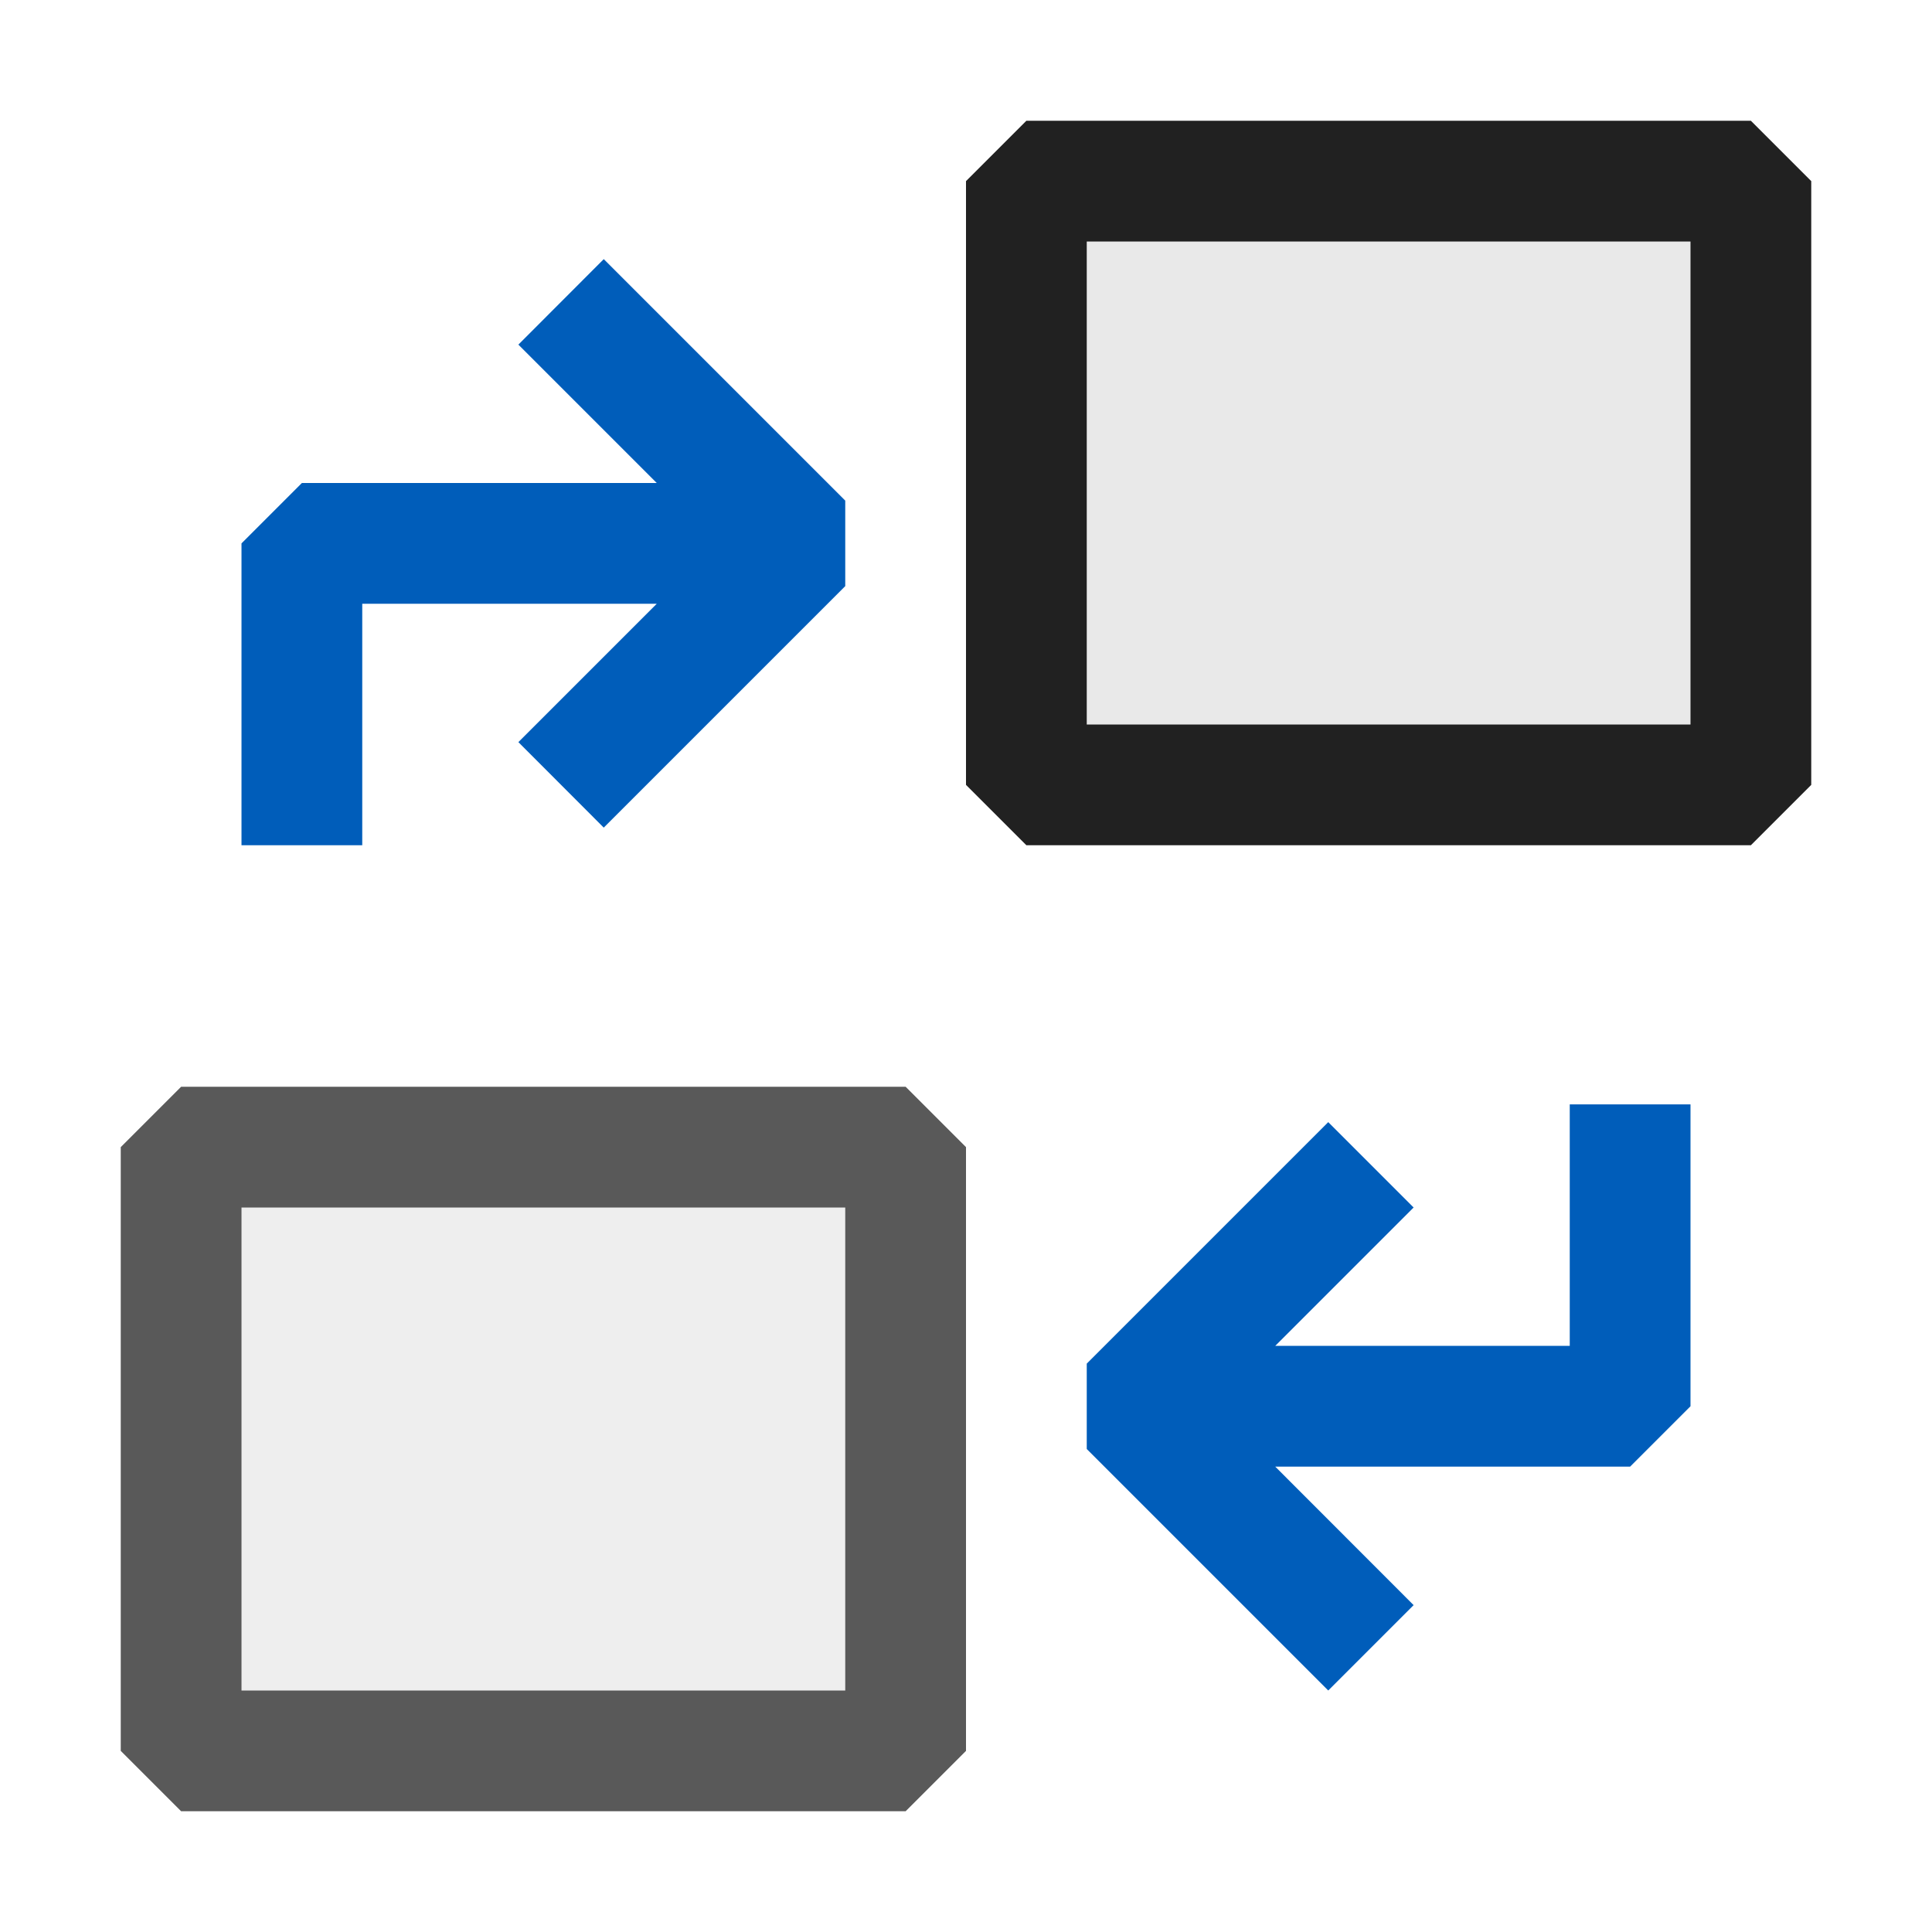 <svg xmlns="http://www.w3.org/2000/svg" viewBox="0 0 16 16">
  <defs>
    <style>.canvas{fill: none; opacity: 0;}.light-defaultgrey-10{fill: #212121; opacity: 0.1;}.light-defaultgrey{fill: #212121; opacity: 1;}.light-blue{fill: #005dba; opacity: 1;}.cls-1{opacity:0.75;}</style>
  </defs>
  <title>IconLightReparentBranch</title>
  <g id="canvas" class="canvas">
    <path class="canvas" d="M16,16H0V0H16Z" />
  </g>
  <g id="level-1">
    <g class="cls-1">
      <path class="light-defaultgrey-10" d="M7.5,9.5v5h-6v-5Z" />
      <path class="light-defaultgrey" d="M7.5,9h-6L1,9.5v5l.5.5h6l.5-.5v-5ZM7,14H2V10H7Z" />
    </g>
    <path class="light-defaultgrey-10" d="M14.5,1.5v5h-6v-5Z" />
    <path class="light-defaultgrey" d="M8,1.5v5l.5.5h6l.5-.5v-5L14.5,1h-6ZM9,2h5V6H9Z" />
    <path class="light-blue" d="M9,12v-.707l2-2,.707.707-1.146,1.146H13v-2h1v2.5l-.5.5H10.561l1.146,1.147L11,14ZM2,7V4.5L2.5,4H5.439L4.293,2.854,5,2.146l2,2v.708l-2,2-.707-.708L5.439,5H3V7Z" />
  </g>
</svg>
